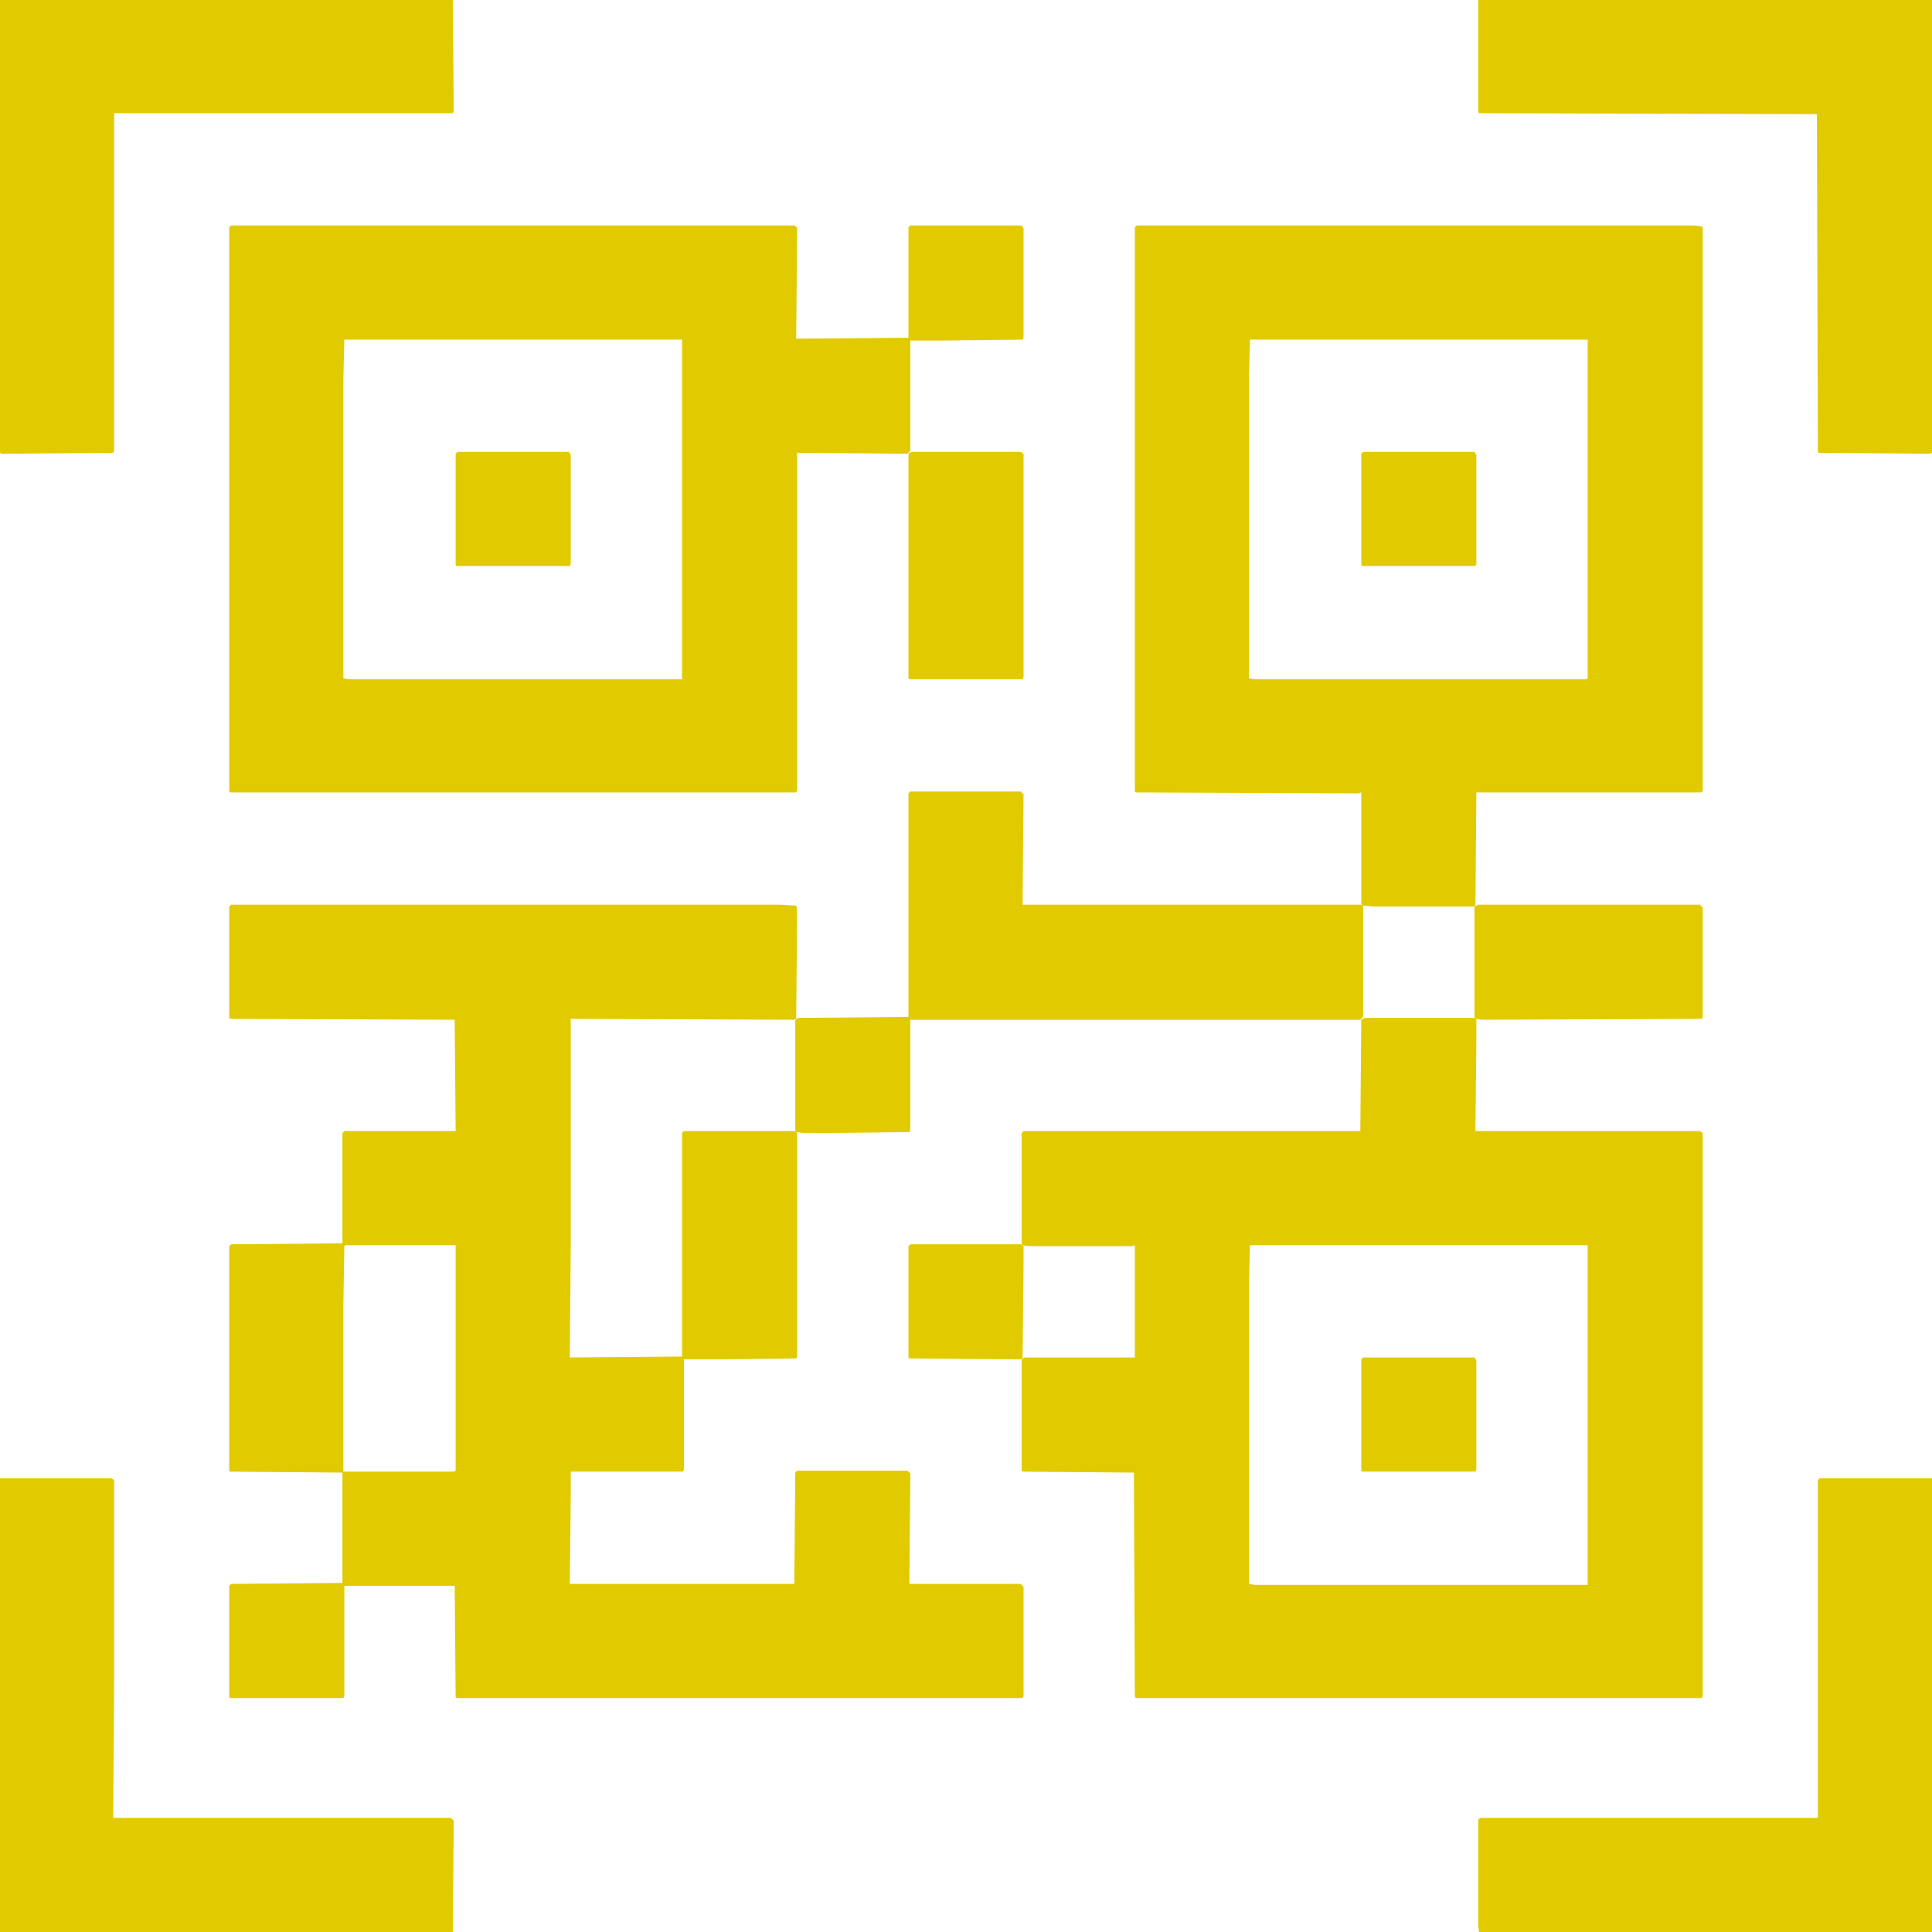<svg width="512" height="512" viewBox="0 0 512 512" fill="none" xmlns="http://www.w3.org/2000/svg">
<g clip-path="url(#clip0_663_32)">
<path d="M61.25 239.75H206.5L211 240L211.25 241.25L211 270L210.5 270.25L151.25 270V330.75L151 359.75L180.75 359.5V300.25L181.25 299.75H210.75L211.25 300.25V359.5L211 360L190 360.25H181.25V389.5L181 390H151.25V397.25L151 419.75H210.5L210.75 390.25L211.25 389.75H240.5L241.25 390.5L241 419.75H270.5L271.25 420.5V449.5L271 450H121L120.75 449.75L120.5 420.25H91.25V449.5L91 450H61L60.75 449.75V420.25L61.25 419.75L90.75 419.5V390.25L61 390L60.75 389.75V330.25L61.25 329.75L90.75 329.5V300.25L91.25 299.75H120.75L120.5 270.25L61 270L60.75 269.75V240.25L61.25 239.75ZM91.5 330L91.25 330.25L91 346V390H120.25L120.75 389.75V330H91.5Z" fill="#E1CB00"/>
<path d="M361.75 269.75H390.75L391.25 270.25V276L391 299.75H450.5L451.25 300.25V449.5L451 450H301L300.75 449.5L300.5 390.25L271 390L270.75 389.75V360.25L271.5 359.75H300.75V330L300 330.25H272.75L271 330L270.75 329.5V300.25L271.25 299.75H360.5L360.75 270.25L361.75 269.75ZM331.25 330L331 340V419.75L332.5 420H420.75V330H331.25Z" fill="#E1CB00"/>
<path d="M61.25 59.75H210.5L211.25 60.25L211 89.75L240.75 89.5V60.25L241.25 59.75H270.75L271.25 60.5V89.5L271 90L249.5 90.25H241.25V119.5L240.5 120.25L211.25 120V209.5L211 210H61L60.75 209.75V60.25L61.25 59.75ZM91.25 90L91 100.25V179.75L92.5 180H180.75V90H91.25Z" fill="#E1CB00"/>
<path d="M301.25 59.75H449L451 60L451.25 60.25V209.5L451 210H391.25L391 240L390.5 240.25H364L361 240L360.75 239.5V210L360 210.25L301 210L300.75 209.75V60.25L301.25 59.75ZM331.25 90L331 100V179.75L332.5 180H420.5L420.75 179.75V90H331.25Z" fill="#E1CB00"/>
<path d="M482.25 391.75H512V512H392L391.75 510.75V482.25L392.25 481.75H481.75V392.25L482.25 391.75Z" fill="#E1CB00"/>
<path d="M0 391.75H29.5L30.25 392.25V445L30 481.75H119.5L120.25 482.5L120 512H0V391.75Z" fill="#E1CB00"/>
<path d="M391.75 0H512V120L511.25 120.25L482 120L481.75 119.75L481.5 30.25L392 30L391.75 29.75V0Z" fill="#E1CB00"/>
<path d="M0 0H120L120.25 29.5L120 30H30.25V119.5L30 120L0.5 120.25L0 120V0Z" fill="#E1CB00"/>
<path d="M241.25 209.75H270.5L271.25 210.5L271 239.75H360.75L361.25 240.25V269.5L360.5 270.25H241.25V299.5L241 300L220 300.25H212.75L211 300L210.75 299.5V270.5L211 270L211.75 269.75L240.75 269.5V210.25L241.25 209.75Z" fill="#E1CB00"/>
<path d="M391.75 239.75H450.5L451.25 240.5V269.5L451 270L392.75 270.25L391 270L390.75 269.5V240.25L391.75 239.75Z" fill="#E1CB00"/>
<path d="M241.75 119.75H270.5L271.25 120.25V179.5L271 180H241L240.75 179.75V120.5L241 120L241.75 119.75Z" fill="#E1CB00"/>
<path d="M241.25 329.75H270.75L271.25 330.25V335.75L271 360L270.5 360.25L241 360L240.75 359.75V330.25L241.25 329.75Z" fill="#E1CB00"/>
<path d="M361.25 359.75H390.75L391.25 360.5V389.5L391 390H361L360.75 389.75V360.25L361.25 359.75Z" fill="#E1CB00"/>
<path d="M361.25 119.75H390.75L391.25 120.5V149.5L391 150H361L360.75 149.75V120.25L361.25 119.75Z" fill="#E1CB00"/>
<path d="M121.25 119.75H150.75L151.25 120.5V149.5L151 150H121L120.75 149.75V120.25L121.25 119.75Z" fill="#E1CB00"/>
</g>
<defs>
<clipPath id="clip0_663_32">
<rect width="512" height="512" fill="white"/>
</clipPath>
</defs>
</svg>
